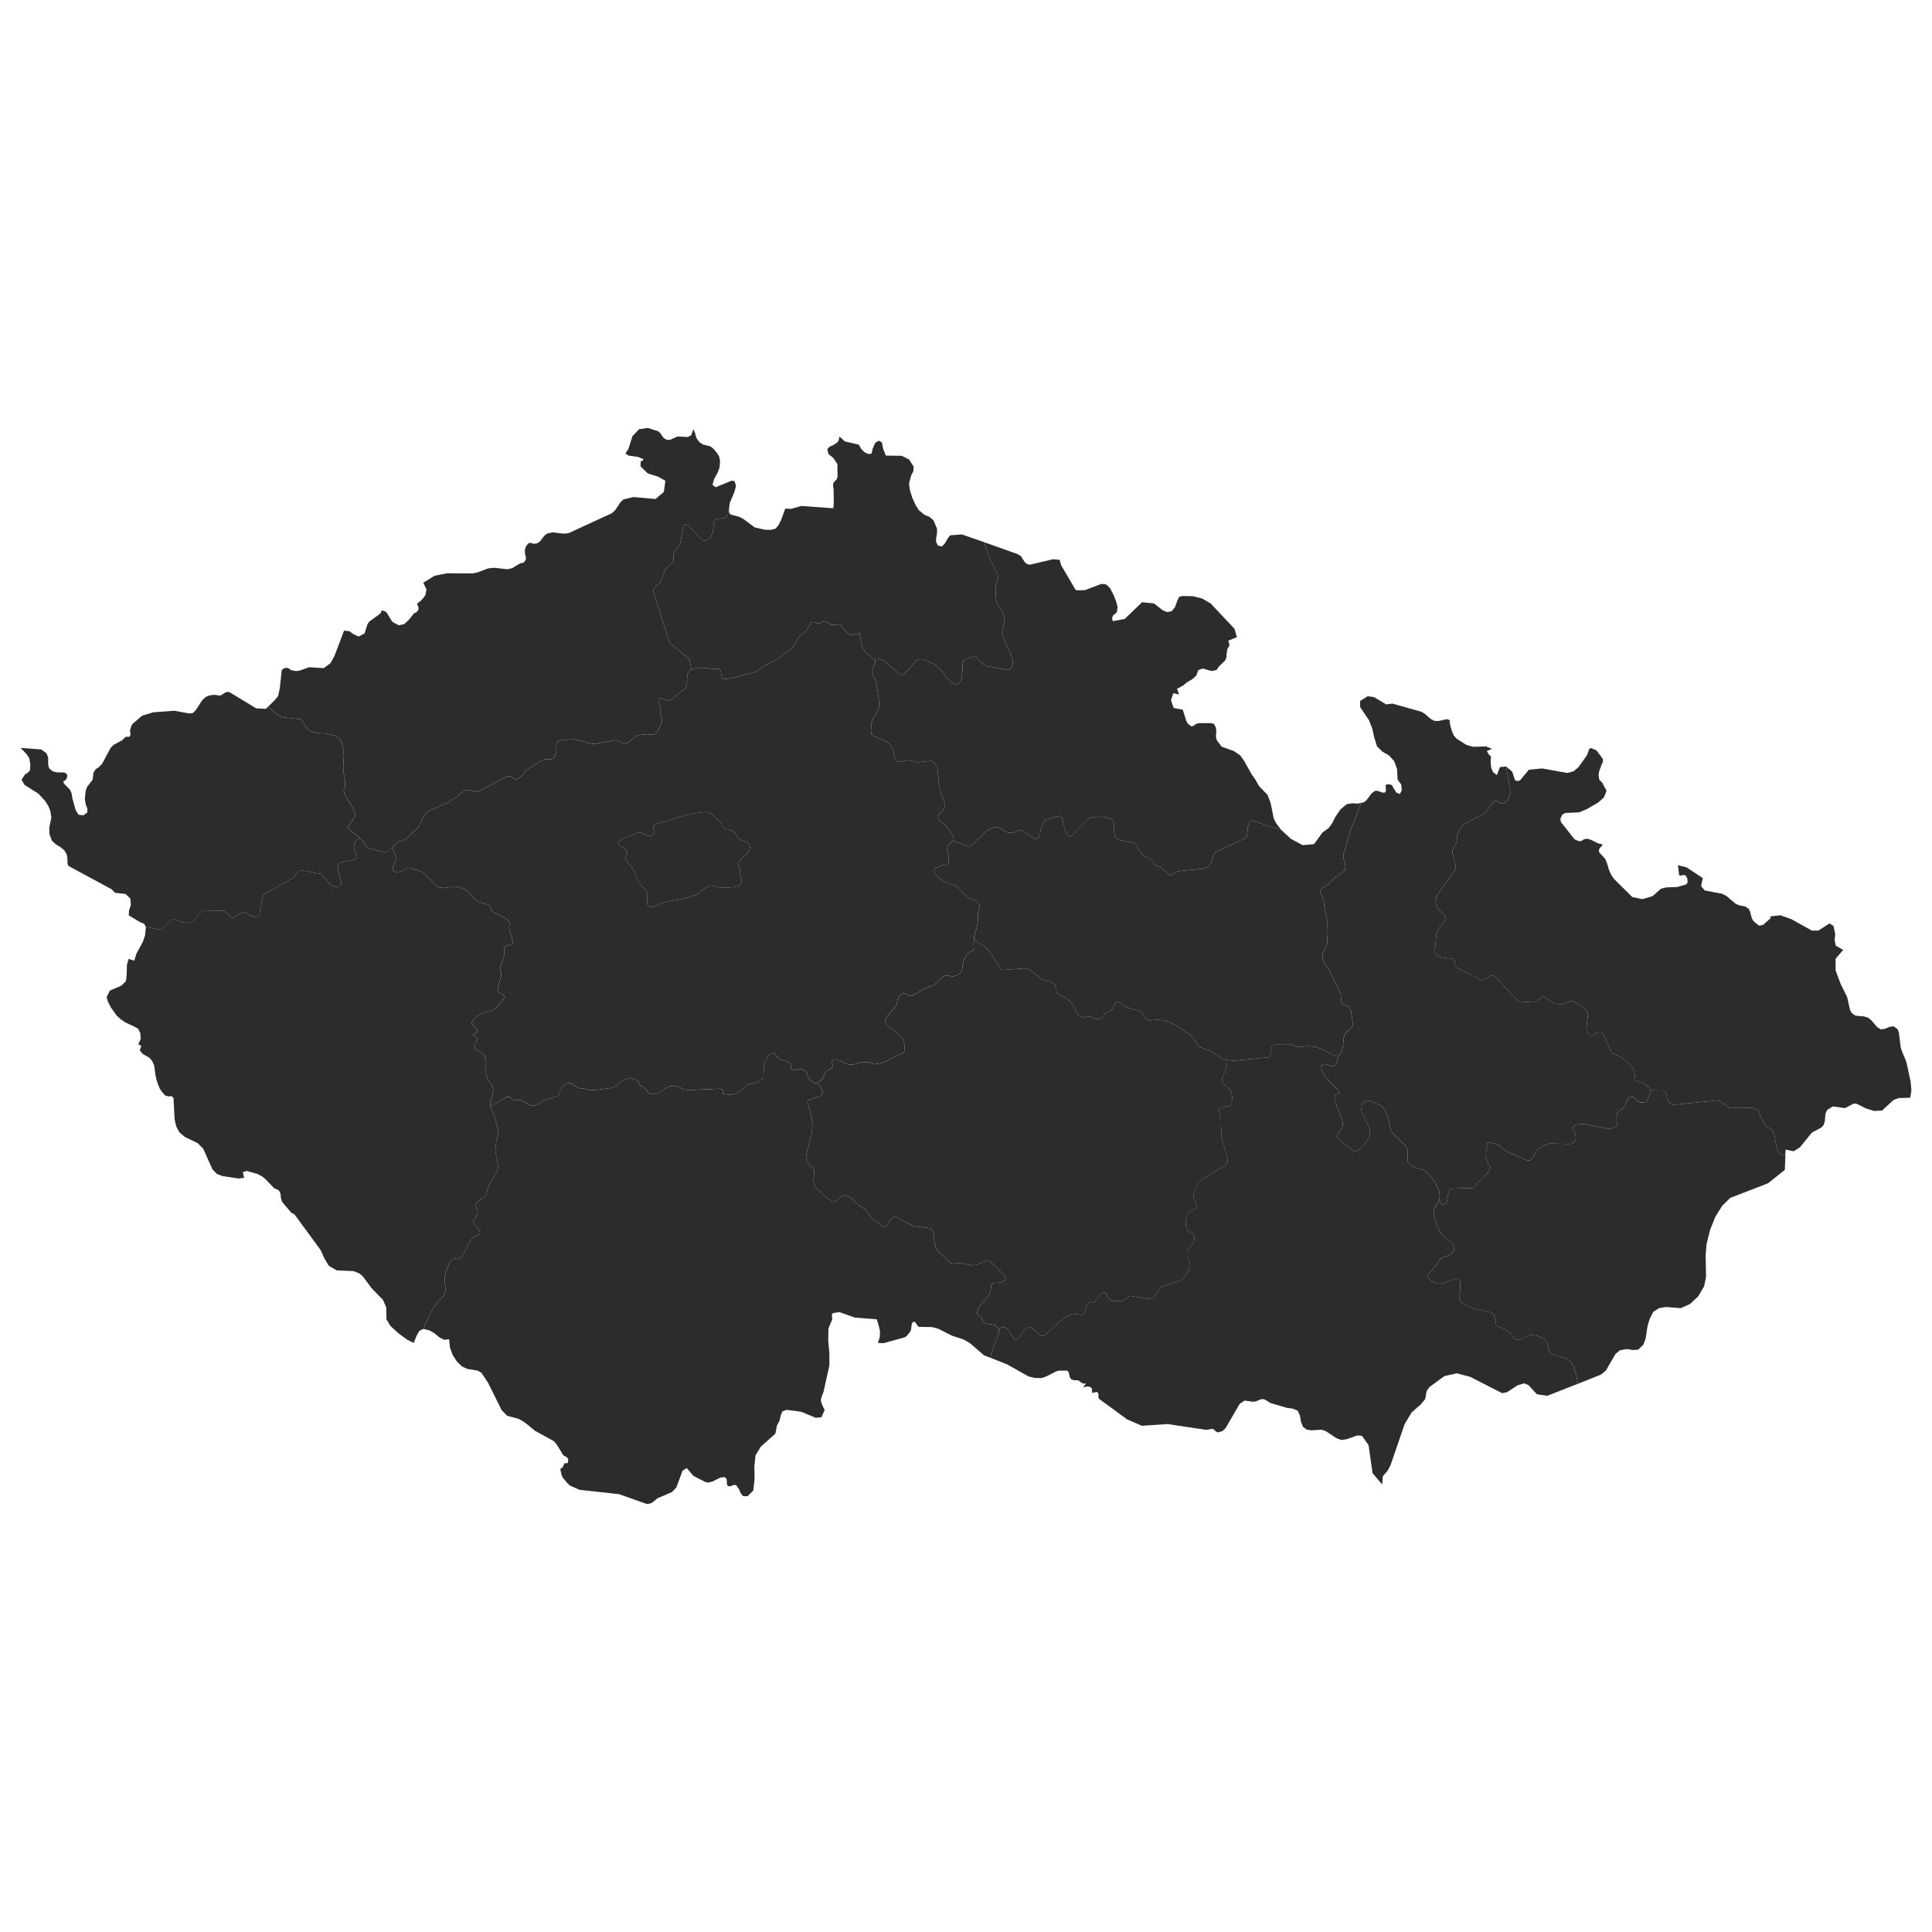 <svg xmlns="http://www.w3.org/2000/svg" viewBox="0 0 500 500"><path d="m188.61 132.23-.24.98-.5.68-.34.2-2.15.2-.3.24-.24.4-.15.58-.15 1.77-.2.83-.38.74-.45.58-.53.4-.64.14-.6-.14-3.77-3.93-.54-.24-.39.1-.24.59-.84 4.7-.93.88-.54.94-.15.59v1.17l-.1.5-.19.38-1.62 1.57-.3.4-1.31 3.43-1.03.63-.35.4-.24.44-.1.49.1.64 4.07 12.84 5.14 4.27.54 2.6-.49.34-.49.83-.14.94v.68l-.1.93-.25.89-.24.49-.44.34-.6.34-2.1 1.77-1.08.54-.73-.15-.98-.44-.6-.1-.24.25-.1.44.15.44.44 1.47v.44l-.05 1.08.44 1.57-.04.68-.4.54-.49 1.33-.59.83-.58.34-.54.1-1.28-.1-2.06.2-.54.15-.59.39-1.56 1.32-.94.35-2.35-.89-5.69.98-1.47-.2-1.66-.58-1.82-.4-2.99.1-.88.25-.6.25-.28.49-.15.49-.1 1.13.1.68-.2.83-.4.64-.58.25-.59.05-.98-.05-.68.24-4.32 2.7-.88 1.13-.4.44-.83.64-.49.1-.54-.2-.49-.4-.59-.24-.58.05-6.92 3.63-1.27.34h-.35l-.73-.34-.5-.1h-.78l-.58.2-.79.53-.69.7-3.08 2-4.27 1.77-.83.49-.4.49-.98 1.52-.68 1.66-.69.89-.83.59-1.87 1.86-.73.34-1.13.3-.88.49-.79 1.07-1.52 1.13-.98-.05-3.28-.78-.64-.34-.49-.5-.78-1.12-.64-.74-.88-.78-1.52-1.08-.54-.54-.2-.34.25-.74 1.08-1.37.53-.98-.2-.93-.48-1.23-1.52-2.35-.54-1.13-.25-.93.35-1.08.05-.59-.1-1.18-.25-1.47-.15-1.32v-.74l.15-2.45-.05-.98-.1-.98-.39-1.52-.34-.74-.5-.53-1.07-.6-2.06-.53-2.2-.1-1.82-.4-.88-.68-.54-.69-.5-.98-.34-.49-.44-.34-4.75-.54-1.23-.69-2.4-2.05 1.57-1.52 1.03-1.23.44-2.1.49-4.62.59-.44.59-.15.63.15.54.44.64.15.69.1.68-.05.69-.2 2.01-.73 3.83.24 1.76-1.32 1.03-1.91 2.45-6.48 1.37.15 1.18.83 1.23.54 1.52-.78.73-2.3.44-.74 2.7-1.96.44-.44.05-.44.2-.1.88.3.4.43 1.02 1.72.44.59 1.62.83 1.37-.34 1.23-1.13 1.23-1.57.73-.4.44-.53.05-.69-.4-.93 1.18-.93.98-1.23.3-1.56-.83-1.72 2.94-1.81 3.28-.64 6.52.05 1.38-.3 2.74-1.03 1.57-.14 3.34.39 1.27-.3 2.1-1.27.45-.05.44-.15.5-.68.04-.6-.2-.82-.1-.99.3-1.07.69-.84.64-.05.68.25.93-.15.74-.54 1.08-1.42.78-.59 1.42-.3 2.65.35 1.37-.1 11.28-5.2.88-.83 1.33-2 .78-.74 2.6-.6 5.69.5 2.16-1.82.39-2.89-1.91-1.08-2.65-.83-1.87-1.82.05-1.22.64-.4.1-.24-1.42-.59-2.45-.34-.84-.54.79-1.18 1.03-3.28 1.71-1.82 2.3-.34 2.7.88.54.5.4.63.49.64.78.44h.78l2.01-.88 2.65.14.84-.44.58-1.57.45.98.14.7.25.68.68.93.89.64 1.96.49.88.68.88 1.08.54.89.25 1.12-.15 1.77-.54 1.37-.88 1.62-.4 1.42.84.64 4.02-1.67.83.05.4 1.27-.4 1.52-1.22 2.9-.25 2.06Z" style="fill:#2c2c2c"/><path d="m101.53 219.35.89 2.26v1.08l-.5 1.18-.29.78v.5l.25.33.39.15.73.05.79-.2 1.47-.83.78-.1.98.4 1.18.29 1.28.59 3.48 3.38.64.44 1.32.15.98-.1.98-.24.59-.05.73.05 1.38.39.78.39.64.4 1.86 2.1.5.4.43.24 2.4.73.45.3.3.44.24.93 3.77 1.96.64.64.34.54-.14.4v.97l.1.59.73 2.4.05.54-.1.5-.88.38-.88.1-.35.54v1.96l-.15.74-.88 2.3.05.74.25 1.13-.05.53-.74 2.5-.1.6-.05.63.3.44.69.3.53.3.15.38.05.35-.24.49-1.82 2-.54.55-.54.3-2.15.48-.89.4-.83.53-.83.84-.4.49-.2.54.3.49 1.08.98.1.39-.1.34-.59.34-.44.35v.15l.93.58.25.6-.15.29-.64.63-.05.4.2.88.25.4.39.24.68.29.5.34.63.74.25.59.14.59-.05 2.8.1 1.12.2.69.25.49.68.88.5.73.14.79v.63l-.2 1.08-.54 1.67v1.03l1.03 2.3.93 3.58.1.99-.1.53-.49 2.11-.14 1.72.2 1.37.38 1.96.1.93-.1.74-.34.69-1.37 2.35-.64 1.42-.39 1.42-.54 1.23-.4.3-1.22.78-.64.68-.1.79.45 1.08v.63l-.1.4-.25.44-.68 1.03-.05.44.1.4.3.38.97 1.03.34.79-.04.44-.4.34-.58.2-.79.49-.64.64-1.9 3.63-.7.98-.58.24-.89-.15-.68.3-.74.88-.93 2.4-.3 1.62.06 1.18.2 1.17-.06.99-.2.63-.34.59-1.57 1.57-1.66 2.6-1.57 3.38.1 1.03-.5-.1-.97.5-.7 1.17-.77 1.96-1.67-.83-2.3-1.67-2.07-1.91-1.03-1.72-.05-3.09-.83-1.9-3.04-3.15-2.2-2.99-.89-.73-1.47-.6-4.36-.19-2.06-1.17-1.13-1.87-.98-2.2-6.77-9.22-.88-.5-2.35-2.79-.3-1.03-.1-1.07-.44-.89-1.22-.54-2.06-2.15-1.03-.89-1.23-.64-2.8-.78-.97.34.34 1.43-1.37.2-4.27-.64-1.42-.55-1.13-1.17-2.4-5.35-1.47-1.47-3.33-1.61-1.38-1.18-.83-1.57-.4-1.81-.29-5.55-.54-.44-.73.1-.84-.24-.78-.84-.59-.83-.44-.98-.44-1.32-.3-1.33-.34-2.5-.54-1.18-.73-.83-1.72-.98-.73-.88.39-1.18-.79-.44.64-1.32-.1-1.53-.59-1.17-.98-.54-2.4-1.13-1.13-.78-1.03-.93-1.52-2.16-.73-1.42-.35-1.18.84-1.72 2.99-1.27 1.18-1.18.2-1.81.04-2.36.44-1.56 1.47.44.54-1.77 1.67-3.09.59-1.71.2-2.16 3.43.64.68-.15.54-.3 1.96-1.96.4-.2h.39l2.16.8 1.22.14 1.03-.2.34-.2 2.21-2.6.5-.24 5.58.1 1.62 1.67.54.24.24-.1 1.82-1.32.78-.15 1.96.99 1.18.29.44-.15.34-.39.94-4.76.29-.58.4-.35 6.7-3.63 1.58-1.71.73-.5.35-.04 5 .98 2.55 2.9.98.38.93-.04.4-.15.29-.3.1-.44-.84-3.33-.05-.64v-.59l.15-.44.3-.3 4.21-.92.3-.3-.06-.44-.48-1.18-.2-.68-.05-.69.05-.69.3-.58.43-.5.79-.34.64.74.78 1.13.5.49.63.34 3.28.78.98.05 1.52-1.13ZM346.44 273.2l-.29 1.31-.34.84-.4.44-.44.15-2.3-.6-.54.2-.2.45.1.63.25.79.98 1.66 3.09 3.1.2.63-.2.25-.84.39-.14.49.05.59.2.78 1.76 4.61.1.64v.59l-.1.54-.25.58-.34.5-.44.49-.35.49.05.53.4.6 3.92 3.03h.58l.7-.3.63-.48 1.13-1.33.88-1.32.2-.59.04-.68-.04-.74-.2-.69-.5-1.32-1.31-2.2-.15-.89.1-1.32.29-.69.44-.4.64-.14.69.05 2.84 1.18.49.44.88 1.42.69 1.67.44 2.6.25.58.39.6 3.33 3.28.44.88.1.59-.1 2.16.2.59.44.53 1.18.69 2.7.83 1.46 1.43 1.38 2.06.88 2 .1.79v.64l-.15.73-.1.25-1.17 2.1-.15.74.05.93.63 2.16.99 2.06.93 1.32 1.91 1.13.3.3.24.44.2.63.04.64-.14.54-.3.44-.93.64-1.96.74-.34.34-1.87 2.7-1.12.98-.1.49.14.53.4.5.54.44 1.32.59h1.27l3.54-1.23.54.05.39.3.2.53.04.74-.2 3.43.15.59.3.44.39.34 3 1.38 4.45.93.35.24.29.44.34 1.18.25 1.57 2.55 1.08 1.32 1.08.79 1.17.44.3.54.05.58-.1 2.31-1.28 2.1.3 1.68.68.29.25.44.78.4 1.03.19 1.18.24.5.44.33 3.93 1.13.68.5.6.68.43.88.69 1.96.54 2.5-8 3.14-2.64-.4-2.2-2.35-1.08-.49-1.72.5-2.75 1.8-1.27.25-8.24-4.21-3.48-.93-3.24.73-3.87 2.85-.69.98-.39 2.1-1.08 1.33-2.45 2.16-1.81 3.04-3.63 10.59-.83 1.52-1.18 1.37-.15 2.1-2.5-2.93-1.03-7.26-1.71-2.4-1.18-.1-2.8.98-1.37.2-1.32-.5-2.65-1.76-1.08-.4-2.75.16-1.17-.2-.93-.69-.54-1.32-.25-1.57-.59-1.32-1.37-.54-1.32-.15-4.37-1.28-1.22-.78-.64-.25-.69.1-1.32.54-.74.05-2.06-.3-1.27.84-3.68 6.32-.78.74-1.13.34-.44-.14-.93-.79-1.52.25-.05.05-10.15-1.52-6.67.44-3.82-1.67-7.3-5.34-.1-.54v-.74l-.4-.49-1.23.3-.04-1.13-.54-.5-.84-.04-.93.2.79-.99-.64.05-.54-.24-.79-.6-1.37-.09-.49-.2-.4-.58-.29-1.33-.39-.34h-2.2l-.64.2-2.6 1.32-1.18.4h-1.66l-1.67-.4-5.59-3.14-4.31-1.71.2-1.03.29-.69.24-.88 1.13-2.8.34-1.13v-.49l.2-.49.34-.29.44-.1.5.05.48.3.54.44 1.38 2.2.44.2.39-.05.4-.34.58-.84.2-.49.53-.64.74-.58.44-.2h.54l.5.2 2.15 1.86.44.15.44-.05 5.25-4.76 2-.93 2.5.25.5-.25.34-.49.4-1.57.24-.49.4-.34.34-.15.68.05.3.1 1.86-2.36.54-.29.49.05.39.49.3.69.34.44.39.34.88.25 2.16-.1.44-.2 1.28-.98.34-.1 5 .84.74-.25.58-.49 1.52-2.25.3-.25 5.1-1.67 1.57-1.9.49-1.14.14-.49v-.54l-.14-.49-.6-1.42-.09-.98.15-.54.3-.59 1.02-1.22.35-.6.14-.58v-.54l-.14-.49-.3-.4-.34-.29-.93-.49-.3-.39-.15-.54-.1-.64.1-1.37.35-1.37.24-.5.35-.33 1.56-.64.2-.25.1-.34-.2-.79-.49-.93-.2-.93.06-.68.14-.79.3-.69.73-1.22.93-.93 6.33-3.88.3-.53.04-.7-.1-.78-1.32-4.26-.15-.79-.2-5.1-.38-1.47v-.54l.2-.34.33-.24 2.16-.4.3-.34.2-.54.14-.64.05-.68-.1-.69-.15-.64-.24-.54-2.01-1.96-.15-.49v-.59l.88-2.25.35-1.28.14-1.22 1.77.14 8.58-.83.64-.54.24-.44.1-.74.1-.93.39-.49.64-.3h3.82l.59.16.88.44.69.1 2.4-.2 1.81.15 1.72.63 3.63 1.82.78-.15Z" style="fill:#2c2c2c"/><path d="m462.06 298.83-.15 3.93-4.36 3.48-9.76 3.77-2.1 2.06-1.77 2.85-1.33 3.33-.93 3.68-.24 2.94.1 5.64-.5 2.4-1.51 2.55-2.11 2.01-2.4 1.08-3.88-.3-1.76.3-1.52.98-.94 1.91-.49 1.62-.54 3.43-.58 1.52-1.33 1.28-1.37.1-1.57-.25-1.76.3-1.18.98-2.5 4.31-1.28 1.03-5.88 2.35-.54-2.5-.69-1.96-.44-.88-.59-.69-.68-.49-3.93-1.13-.44-.34-.24-.49-.2-1.18-.39-1.03-.44-.78-.3-.25-1.66-.68-2.11-.3-2.3 1.28-.6.1-.53-.05-.44-.3-.79-1.17-1.32-1.08-2.55-1.08-.25-1.57-.34-1.18-.3-.44-.34-.24-4.46-.93-2.99-1.38-.4-.34-.29-.44-.14-.59.2-3.43-.06-.74-.2-.54-.38-.3-.54-.04-3.54 1.23h-1.27l-1.32-.6-.54-.43-.4-.5-.14-.53.1-.5 1.12-.98 1.87-2.7.34-.33 1.96-.74.93-.64.3-.44.14-.54-.05-.64-.2-.63-.24-.44-.29-.3-1.91-1.13-.93-1.32-.99-2.06-.63-2.16-.05-.93.15-.73 1.17-2.11.1-.25.4.74.48.44.35.1.34-.15.3-.34.19-.54.34-2.06.2-.59.3-.4.53-.14 4.71-.1.54.05.3-.2.97-1.27 2.5-2.4.25-.3.64-1.37-.64-.78-.59-1.87.1-1.9.34-1.82 1.77.24 1.13.44 1.81 1.52 1.52.84.64.1 3.09 1.42.73.14.44-.14.44-.4.4-.63.63-1.33.69-.68.93-.54 1.28-.54.54-.15 5.14.1.54-.05.44-.2.54-.63.15-.5v-.48l-.15-.69-.49-1.13-.1-.44.1-.34.3-.25.88-.34.83-.1 1.08.05 6.38 1.27 1.9-.83-.19-1.22v-1.08l.2-1.08.49-.59.93-.54.54-.69.5-1.37.29-.49.34-.34.34-.15h.4l.39.15.34.3.69.78.44.2.88.1 1.03-.25 1.13-2.95 3.18.05.54.5.2.43.3 1.43.29.54.39.39.49.3.64.09 11.28-1.13.68.3 2.16 1.57.49.14 5.49-.05 1.27.44.35.45 1.52 3.23.49.54 1.22.79.45.53.34.6.2.73.58 3.19.25.63.34.5.4.29.44.2h.78Z" style="fill:#2c2c2c"/><path d="m389.79 198.37 1.13 6.72-.1.54-.2.59-.3.53-.38.54-.5.44-.49.2h-.49l-1.03-.64-.44-.05-.39.15-.4.34-1.66 2.46-5.83 3.28-.98 1.13-.35.69-.24.78-.15 1.72-.15.58-.73 1.18-.2.44-.05.5.84 3.33v.54l-.05.49-.25.49-4.31 6.08-.3.54-.2.63-.04.64.05.64.14.59.3.58 2 1.97.2.68-.14.35-2.06 2.74-.2.54-.14.64-.35 4.12.05.49.2.39.3.4.97.38 3.1.44.33.2.15.3.2 1.17.2.34.29.3 6.18 3.14.49.05 2.06-1.13.49-.1.53.2 5.55 6.03 1.07.54 3.68.2 1.67-1.28.4-.2h.38l2.65 1.82 1.86.14 2.65-.88 2.06 1.03 1.67 1.42.34.5.1.48-.4 3.73.06.74.24.58.4.44.48.15.5-.1 1.32-.88.39-.15.44.1.4.44 2.2 4.66.49.5 2.26 1.07 1.96 1.67.78 1.03.25.58.34 1.23.15 1.42 2.06.54.88.69 1.13 1.27-1.13 2.95-1.03.24-.88-.1-.44-.2-.7-.78-.33-.3-.4-.14H422l-.34.15-.35.34-.29.5-.49 1.36-.54.7-.93.53-.5.59-.19 1.08v1.08l.2 1.22-1.91.83-6.38-1.27-1.08-.05-.83.1-.88.34-.3.25-.1.34.1.44.5 1.13.14.69v.49l-.15.49-.54.63-.44.2-.54.05-5.14-.1-.54.15-1.28.54-.93.54-.69.68-.63 1.33-.4.63-.44.4-.44.14-.73-.14-3.1-1.42-.63-.1-1.52-.84-1.81-1.52-1.13-.44-1.77-.24-.34 1.81-.1 1.91.59 1.87.64.78-.64 1.37-.25.3-2.5 2.4-.98 1.28-.3.2-.53-.06-4.7.1-.55.15-.3.39-.19.59-.34 2.06-.2.54-.29.34-.34.15-.35-.1-.49-.44-.39-.74.15-.73v-.64l-.1-.79-.88-2-1.38-2.06-1.47-1.43-2.7-.83-1.17-.69-.44-.53-.2-.6.1-2.15-.1-.59-.44-.88-3.33-3.29-.4-.59-.24-.58-.44-2.6-.69-1.67-.88-1.42-.5-.44-2.83-1.18-.7-.05-.63.15-.44.4-.3.68-.1 1.32.16.88 1.32 2.21.49 1.32.2.69.04.74-.04.68-.2.59-.88 1.32-1.13 1.33-.64.49-.69.3h-.58l-3.93-3.05-.39-.59-.05-.53.35-.5.44-.49.34-.49.25-.58.1-.54v-.6l-.1-.63-1.77-4.6-.2-.8-.04-.58.14-.5.84-.38.2-.25-.2-.64-3.1-3.09-.97-1.66-.25-.79-.1-.63.2-.45.54-.2 2.3.6.44-.15.4-.44.34-.84.3-1.32.68-.78.44-1.67.2-2.26.2-.78 2.2-2.35-.54-3.78-.69-1.08-1.17-.44-.4-.4-.24-.63-.2-1.91-2.99-6.08-1.17-1.77-.4-.83-.14-.93.1-.88 1.17-2.5-.1-2.7.05-3.04-.05-.69-.53-2.16-.3-2.5-.34-1.07-.5-.89-.04-.54.24-.58 1.92-1.13 1.52-1.57 2.2-1.62.35-.3.29-.88-.15-1.12-.44-1.23.1-1.18 1.81-6.13 2.75-7 .78-.2.69-.64 1.23-1.67.83-.59.64-.04 1.37.49.64-.05.2-.4-.06-1.37.2-.34 1.08.05.44.3.34.68.74 1.13.88.34.5-.98-.15-1.47-.94-1.23-.14-2.8-.74-2-1.32-1.47-1.77-1.03-1.37-1.38-.69-2.2-.54-2.4-.83-2.11-2.3-3.44v-1.56l1.96-1.23 1.66.24 3.1 1.87 1.66-.2 7.45 2.11.79.44 1.66 1.42.94.5 1.03.04 2.2-.49.83.3-.14.29.24 1.23.44 1.47.44.98.7.78 2.54 1.62 1.72.49 3.38-.1 1.52.64-1.32.54.44.83.63.6-.1 1.46.15 1.47.5 1.13.97.74.79-2.06 1.62-.15Z" style="fill:#2c2c2c"/><path d="m346.44 273.2-.78.14-3.63-1.82-1.71-.63-1.82-.15-2.4.2-.69-.1-.88-.44-.59-.15h-3.82l-.64.3-.4.48-.1.94-.09.73-.24.44-.64.54-8.58.83-1.77-.14-1.37-.44-3-1.92-2.54-.93-.79-.59-.48-.73-.45-.83-.68-.79-.93-.78-2.7-1.82-2.16-1.08-1.47-.44-1.86-.1-1.57.15-.79-.2-.54-.34-.44-1.08-.49-.54-.83-.44-1.67-.34-1.08-.4-.98-.48-.98-.69-.49-.2-.44-.05-.49.6-.34.88-.25.44-.34.3-.83.29-.35.2-1.08 1.22-.73.49h-.69l-.78-.25-.98-.44-.64.1-.5.25-1.85-.5-1.13-2.3-.98-1.37-1.18-.93-1.86-.94-.3-.24-.2-.4-.14-1.12-.25-.54-.39-.4-1.03-.63-1.9-.49-3.3-2.6-1.27-.34-5.54.44-.4-.2-.78-.88-1.86-3.04-1.37-1.62-3.14-2.1.1-.89.3-1.18.33-1.07.25-1.28.05-2.25.05-.45.44-1.32-.1-.54-.69-.83-.53-.44-.5-.25-.97-.24-.54-.44-2.65-2.55-.54-.35-2.45-.78-1.67-1.13-.54-.54-.83-1.32.34-.54 1.32-.64 1.48-.4.68.06.15-1.57v-.4l-.4-1.86v-.59l.3-.68 1.18-1.18 3.97 1.52.59-.05 4.36-4.17 1.42-.68 1.08-.1 2.84 1.42h1.08l2.21-.64.4.1 2.93 2.01.54.15.44-.15.4-.44.93-3.09.34-.68.44-.6 3.63-1.02.34.14.3.4.69 2.89.49 1.18.58.68.3.1.39-.2 4.6-4.56.7-.29 3.04-.1 2 .64.4.3.2.44.1.58v2.3l.14.7.34.63.6.4 4.16.83.4.34.53 1.13.74 1.08.88.78.78.44.64.15.3.25 1.12 1.47.34.24.84.2 2.8 2.4 1.07-.78 1.13-.44 6.47-.64.98-.5.44-.43.35-.5.3-.63.29-1.42.34-.5.4-.34 7.5-3.58.38-.54.2-.68.1-1.52.15-.69.2-.54.29-.39.39-.2 7.65 2.45 2.5 2.3 3.04 1.63 2.94-.25 2.2-3.04 1.63-1.17.88-1.23.78-1.57 1.33-1.96 1.61-1.37 1.43-.25 1.47.1.88-.2-2.75 7.01-1.81 6.13-.1 1.18.44 1.23.15 1.12-.3.89-.34.3-2.2 1.6-1.52 1.58-1.92 1.13-.24.58.05.54.49.89.34 1.07.3 2.5.53 2.16.05.69-.05 3.04.1 2.7-1.17 2.5-.1.88.14.93.4.83 1.17 1.77 3 6.08.2 1.91.24.64.39.4 1.18.43.68 1.08.54 3.78-2.2 2.35-.2.78-.2 2.26-.44 1.67-.69.78ZM69.37 182.88l2.4 2.06 1.23.68 4.75.54.44.34.35.5.49.97.54.7.88.68 1.81.39 2.21.1 2.06.54 1.08.59.49.53.34.74.4 1.52.1.98.04.98-.15 2.45v.74l.15 1.32.25 1.47.1 1.18-.05.59-.35 1.08.25.93.54 1.13 1.52 2.35.49 1.23.2.93-.55.98-1.07 1.37-.25.74.2.34.54.54 1.52 1.08.88.78-.79.35-.44.49-.3.58-.04.7.05.68.2.68.48 1.18.05.44-.29.3-4.22.93-.3.3-.14.43v.6l.05.63.83 3.33-.1.44-.29.3-.39.15-.93.04-.98-.39-2.55-2.9-5-.97-.35.05-.73.49-1.57 1.71-6.72 3.63-.39.35-.3.58-.93 4.76-.34.4-.44.14-1.18-.3-1.96-.98-.78.15-1.82 1.32-.24.1-.54-.24-1.62-1.67-5.59-.1-.49.25-2.2 2.6-.35.2-1.03.19-1.22-.15-2.16-.78h-.4l-.39.2-1.96 1.96-.54.29-.68.15-3.44-.64-.44-.84-1.03-.39-2.94-1.76.05-1.23.5-1.52-.16-1.62-1.22-1.17-2.7-.3-1.08-1.07h-.1L17.7 224.1l-.24-.69v-1.02l-.15-1.18-.64-1.13-1.08-.88-1.13-.69-1.02-.93-.64-1.72-.05-1.66.54-2.6-.25-1.67-.54-1.37-.83-1.28-1.77-1.9-3.57-2.26-.74-1.33.88-1.37.79-.5.49-.53.1-1.47-.25-1.62-.59-.98-1.67-1.77 5.3.4 1.37.98.45 1.08v1.9l.24.9.83.73 1.03.34 2.11.05.5.3.24.38-.05.54-.3.64-.59.4-.1.24.3.49 1.28 1.27.29.45.3.73.19 1.23.88 3.13.74 1.13 1.22.15 1.03-.74v-.98l-.44-1.22-.2-1.38.2-2 .4-1.08 1.42-1.82.2-1.81.58-.89.84-.58.83-.84 2.2-4.12.79-.78 2.16-1.18.83-.78.25-.15.68.05.3-.2.14-.39-.14-1.08.34-1.08.24-.53 2.55-2.21 2.9-.88 5.44-.4 3.87.7.93-.1.79-.8 1.62-2.5.93-.88 1.17-.44 1.18-.1 1.28.2.44-.15 1.03-.68.63-.15.6.2 6.71 4.07 2.5.14.59-.58ZM211.36 280.25l1.03 1.13.3.49.2.54v.54l-.3.49-.5.34-2.54.79-.44.24-.15.44 1.08 3.93.2 1.8-.1 2.07-1.52 6.03v.78l.2.69.29.54 1.22 1.18.35.63v.54l-.15 2.3.1.55.2.58.39.55 2.7 2.54 1.37.84.63.1.69-.2 1.23-1.18.63-.2.64.06 1.13.68 1.62 1.57 2.1 1.42 1.92 2.55 2.89 1.87h.3l.34-.2 1.27-1.96.34-.25.4-.14.44.04 3.82 2.02.3.2.83.19 3.53.44.59.24.44.6.3.92.14 1.77.15 1.03.24.74.35.49 3.43 3.23.64.25 1.52-.25 3.43.64 1.03-.1 2.8-1.13.53-.05.3.2 3.43 3.43.44.59.15.69-.2.24-.69.44-.49.15-1.56.1-.4.05-.39.63-.15 1.28-.14.54-.35.73-2.35 2.8-.34.44-.3 1.32.2.74.59.15.24.24.6 1.28.43.3.5.09 1.12.1.88.2.64.53.4.54.04.4v.48l-.34 1.13-1.13 2.8-.25.88-.29.69-.2 1.03-1.66-.64-3.58-3.1-1.52-.92-3.24-1.08-3.48-1.77-1.62-.44-3.38-.05-.34-.24-.35-.54-.34-.5h-.54l-.3.5-.19 1.47-.24.59-.98 1.18-.4.24-5.49 1.52-1.47-.05.5-1.57.04-1.52-.34-1.47-.5-1.57-5.63-.44-4.02-1.42-1.62.24-.2.15-.14.4.1 1.07-.99 2.36-.05 3.13.3 3.39v3.04l-1.52 6.86-.54 1.42-.15.74.15.69.34.88.5.93-.84 1.91-1.47.15-3.78-1.57-3.77-.5-1.08.4-.44 1.08-.3 1.32-.68 1.28-.4 2.1-3.77 3.34-1.37 2.26-.3 2.94.05 3.33-.34 2.85-1.47 1.47-1.18-.05-.59-.74-.44-1.03-.73-1.03-.5-.1-1.12.4-.54-.1-.25-.44v-.74l-.1-.68-.44-.44-1.12.1-2.16 1.07-1.08.25-.88-.25-2.9-1.52-1.71-2-1.08.68-1.62 4.36-1.13 1.18-3.77 1.62-1.42 1.17-.6.2-.68.1-7.2-2.55-10.25-1.13-2.45-1.08-.6-.54-1.27-1.52-.3-.63-.34-1.48.15-.34.4-.15.48-1.03.2-.14.4.05.29-.1.14-.69-.2-.64-.43-.29-.5-.25-.34-.34-.49-.88-1.17-1.86-.64-.7-4.9-2.69-1.57-1.32-1.33-1.03-1.37-.74-2.9-.78-1.42-1.47-3.48-7.01-1.71-2.6-.98-.59-2.7-.44-1.37-.64-1.28-1.22-1.13-1.72-.73-2.01-.2-2.1-1.32.14-1.23-.64-1.22-1.03-1.28-.74-1.17-.29-.1-1.03 1.57-3.38 1.66-2.6 1.57-1.57.35-.59.2-.63.04-.99-.2-1.17-.04-1.18.3-1.62.92-2.4.74-.88.68-.3.89.15.59-.25.68-.98 1.91-3.62.64-.64.79-.5.58-.19.4-.34.05-.44-.35-.79-.98-1.03-.3-.39-.1-.4.06-.43.69-1.03.24-.44.1-.4v-.63l-.44-1.08.1-.79.63-.68 1.23-.79.39-.3.54-1.22.4-1.42.63-1.42 1.37-2.35.34-.69.1-.74-.1-.93-.39-1.96-.2-1.37.15-1.72.5-2.1.1-.55-.1-.98-.94-3.57-1.03-2.31 4.22-2.45h.74l.83.59.4.14 1.51.05.88.3.44.3 1.28.73.64.1.73-.1 1.33-.69.93-.59 3.48-1.08.4-.39.38-1.27.4-.79.44-.39.83-.44.5-.1.53.1.74.4.88.68.44.14 1.37.1.93.35 1.92.05 4.21-.55 1.43-.58 1.32-1.33.64-.3.88-.19h1.13l.88.25.64.44.24.74.3.44.83.29.59.54.49.74.34.29.54.24.54.05.73-.1 3.39-1.9.59-.1.93-.05.93.24 1.23.64 1.32.2 8.04-.35.93.25-.1.63.15.45 1.72.24.78-.1.79-.2 1.71-1.12 1.08-1.08.5-.24 2.34-.5.99-.78.49-.69.14-2.94.15-.69.44-.88.5-.73.92-.79.6-.05.38.44.54.7.64.48 2.1.64.4.34.25.44.1.98.34.25.73.1 1.43-.3.88.35.44.3.64 1.56.29.44.74.74.63.34.5-.1Z" style="fill:#2c2c2c"/><path d="m317.66 274.37-.14 1.22-.35 1.28-.88 2.25v.6l.15.48 2 1.96.25.54.15.64.1.69-.05.68-.15.64-.2.54-.29.34-2.16.4-.34.24-.2.34v.54l.4 1.47.2 5.1.14.79 1.32 4.26.1.79-.05.69-.3.53-6.32 3.88-.93.93-.73 1.23-.3.68-.14.79-.05.68.2.93.48.94.2.78-.1.34-.2.25-1.56.64-.35.34-.24.49-.35 1.37-.1 1.38.1.63.15.54.3.4.93.48.34.3.3.4.14.48v.54l-.14.59-.35.59-1.03 1.22-.3.6-.14.53.1.98.59 1.42.14.5v.53l-.14.5-.5 1.12-1.56 1.91-5.1 1.67-.3.25-1.52 2.25-.58.5-.74.24-5-.84-.34.1-1.28.98-.44.2-2.16.1-.88-.25-.4-.34-.34-.44-.29-.7-.4-.48-.48-.05-.54.3-1.87 2.35-.29-.1-.69-.05-.34.15-.4.34-.24.5-.39 1.56-.34.49-.5.25-2.5-.25-2 .93-5.25 4.76-.44.05-.44-.15-2.16-1.86-.49-.2h-.54l-.44.2-.74.58-.53.64-.2.5-.59.83-.4.34-.38.05-.45-.2-1.37-2.2-.54-.44-.49-.3-.49-.05-.44.1-.34.3-.2.48-.05-.39-.39-.54-.64-.54-.88-.2-1.13-.1-.49-.09-.44-.3-.59-1.27-.24-.24-.6-.15-.19-.74.3-1.32.34-.44 2.35-2.8.35-.73.14-.54.15-1.28.4-.63.39-.05 1.56-.1.5-.15.68-.44.2-.24-.15-.69-.44-.59-3.43-3.43-.3-.2-.54.05-2.8 1.13-1.02.1-3.43-.64-1.52.25-.64-.25-3.43-3.23-.35-.5-.24-.73-.15-1.03-.15-1.77-.29-.93-.44-.59-.59-.24-3.53-.44-.83-.2-.3-.2-3.82-2-.44-.05-.4.14-.34.25-1.27 1.96-.35.2h-.29l-2.9-1.87-1.9-2.55-2.11-1.42-1.62-1.57-1.13-.68-.64-.05-.63.2-1.23 1.17-.69.2-.63-.1-1.38-.84-2.7-2.54-.39-.55-.2-.58-.09-.54.15-2.3v-.55l-.35-.63-1.22-1.18-.3-.54-.2-.69v-.78l1.53-6.03.1-2.06-.2-1.81-1.08-3.93.15-.44.44-.24 2.55-.79.49-.34.3-.5v-.53l-.2-.54-.3-.5-1.03-1.12.6-.24.83-.74.29-.54.34-.88.44-.69 1.38-.73.3-.54-.25-.88.05-.3.34-.49.34-.05.59.05 2.84 1.23.79.05.98-.1 1.72-.54 2.1.05 1.23.54 2.06-.35 5.64-2.74.2-1.33-.2-1.22-.35-.98-.39-.64-.4-.44-3.28-2.45-.34-.44-.1-.5.2-.83.34-.59 1.67-1.9.59-.9.2-.43.19-.93.4-.89.58-.63.59-.2.4.05.92.59.4.1.58-.1 2.95-1.77 2.54-.98 2.55-2.3.45-.25 1.86.3.98-.2.59-.3.44-.39.24-.39.2-.49.3-1.81.24-.89.59-1.07.78-.74.74-.24.3-.3.09-.59-.05-1.17.1-.94 3.14 2.11 1.37 1.62 1.86 3.04.79.88.39.2 5.54-.44 1.28.34 3.28 2.6 1.91.49 1.03.64.4.39.24.54.15 1.13.2.39.29.24 1.86.94 1.18.93.98 1.37 1.13 2.3 1.86.5.49-.25.64-.1.98.44.78.25h.69l.73-.5 1.08-1.22.35-.2.83-.29.34-.3.25-.43.34-.89.5-.58.43.04.5.2.97.69.98.49 1.08.39 1.67.34.83.44.5.54.44 1.08.53.35.79.2 1.57-.16 1.86.1 1.47.44 2.16 1.08 2.7 1.82.93.78.68.79.45.83.48.73.79.6 2.55.92 2.99 1.92 1.37.44ZM190.53 216.02l.24.5.5.58.48.3 1.52.48.44.35.3.54.1.58-.2.74-.59.83-2.06 1.97-.2.34-.1.4.4.92.15.64-.1 1.03.05.3.44 1.07v.54l-.54 1.08-1.62.4-2.6.14-1.27-.15-1.03-.24-.34-.2-.7.05-.68.2-1.18.88-1.07.98-.44.24-3.24 1.03-5.2.94-3.04 1.27-1.03-.25-.39-.44-.1-.68.15-1.87-.25-.83-1.96-2.25-.49-.94-.39-1.37-.54-1.03-1.76-2.25-.25-.35-.05-.54.44-1.27-.05-.5-.63-.58-1.33-.83-.34-.45.05-.34.24-.34 1.38-.83 3.43-1.28h.83l1.82.78.34.05.44-.1.4-.24.38-.59-.2-1.22.2-.64.3-.25 9.56-2.8 3.58-.38.78.14.84.5 1.13 1.17.88.69.34.39.25.73.29.5.54.24 1.72.44.53.4.5.68Z" style="fill:#2c2c2c"/><path d="m226.42 170.91.14.44-.05.44-.49.79-.24.59-.05.93.2.69.49.88.39 1.03.64 4.56.05 1.13-.1.93-.25.63-.64 1.13-.58.88-.44 1.48-.1 1.66.1.74.14.44.2.1 3.58 1.57.44.3.44.43.64.98.3.93.19 1.28.24.59.4.44.39.2h1.03l1.37-.3.64.05 1.96.44 2.99-.34h.54l.44.24.64.54.3.64.24.64.24 1.96v1.52l.2.93.3 1.18 1.12 3.23.15.64-.25.74-.3.49-1.17 1.22-.1.34-.05.54.4.64 1.17.79.54.58.69.84.93 1.42.3.69.04.49-.2.3-1.17 1.17-.3.68v.6l.4 1.85v.4l-.15 1.57-.68-.05-1.48.39-1.32.64-.34.54.83 1.32.54.54 1.67 1.13 2.45.78.54.34 2.65 2.56.53.44.98.24.5.25.53.44.7.83.09.54-.44 1.32-.05.45-.05 2.25-.25 1.28-.34 1.07-.3 1.18-.1.88-.09.94.05 1.17-.1.6-.3.29-.73.24-.78.74-.59 1.07-.25.89-.29 1.81-.2.5-.24.38-.44.4-.59.29-.98.2-1.86-.3-.45.25-2.55 2.3-2.54.98-2.95 1.77-.58.1-.4-.1-.93-.6-.4-.04-.58.2-.59.63-.39.89-.2.93-.2.44-.58.88-1.67 1.91-.34.6-.2.82.1.5.34.44 3.29 2.45.4.44.38.64.35.98.2 1.22-.2 1.33-5.64 2.74-2.06.35-1.23-.54-2.1-.05-1.72.54-.98.1-.79-.05-2.84-1.23-.59-.05-.34.05-.34.5-.05.28.24.89-.3.54-1.37.73-.44.69-.34.88-.3.54-.83.74-.59.24-.49.1-.63-.34-.74-.74-.3-.44-.63-1.57-.44-.3-.88-.34-1.43.3-.73-.1-.35-.25-.1-.98-.24-.44-.4-.34-2.1-.64-.64-.49-.54-.69-.39-.44-.59.05-.93.79-.49.73-.44.88-.15.7-.14 2.93-.5.69-.97.78-2.36.5-.49.24-1.08 1.08-1.71 1.13-.79.2-.78.09-1.72-.24-.15-.45.1-.63-.93-.25-8.04.35-1.32-.2-1.23-.64-.93-.24-.93.04-.6.1-3.38 1.92-.73.1-.54-.06-.54-.24-.34-.3-.5-.73-.58-.54-.83-.3-.3-.43-.24-.74-.64-.44-.88-.25h-1.13l-.88.2-.64.3-1.32 1.32-1.43.58-4.21.55-1.92-.05-.93-.35-1.37-.1-.44-.14-.88-.69-.74-.4-.54-.09-.49.1-.83.44-.44.4-.4.78-.39 1.27-.4.4-3.47 1.07-.93.6-1.33.68-.73.1-.64-.1-1.28-.74-.44-.3-.88-.29-1.52-.05-.4-.14-.82-.6h-.74l-4.22 2.46v-1.03l.54-1.67.2-1.07v-.64l-.15-.79-.49-.73-.69-.88-.24-.5-.2-.68-.1-1.13.05-2.8-.14-.58-.25-.6-.63-.73-.5-.34-.68-.3-.4-.24-.24-.4-.2-.87.05-.4.64-.63.15-.3-.25-.59-.93-.58v-.15l.44-.35.6-.34.09-.34-.1-.4-1.08-.97-.3-.5.2-.53.4-.5.83-.83.83-.54.89-.39 2.15-.49.54-.3.54-.53 1.82-2.01.24-.5-.05-.34-.15-.39-.53-.3-.7-.29-.29-.44.05-.64.1-.58.74-2.5.05-.54-.25-1.13-.05-.74.88-2.3.15-.74v-1.96l.35-.54.88-.1.88-.39.1-.49-.05-.54-.74-2.4-.1-.59v-.98l.15-.4-.34-.53-.64-.64-3.77-1.96-.25-.93-.3-.44-.43-.3-2.4-.73-.45-.25-.49-.39-1.86-2.1-.64-.4-.78-.4-1.38-.38-.73-.05-.59.05-.98.24-.98.1-1.32-.15-.64-.44-3.48-3.38-1.28-.6-1.17-.29-.98-.39-.79.1-1.47.83-.79.2-.73-.05-.4-.15-.24-.34v-.49l.3-.78.49-1.18v-1.08l-.89-2.26.79-1.07.88-.5 1.13-.29.73-.34 1.87-1.87.83-.58.69-.89.68-1.66.98-1.52.4-.5.83-.48 4.27-1.77 3.08-2 .7-.7.78-.53.58-.2h.79l.49.1.73.34h.35l1.27-.34 6.92-3.63.58-.05.6.25.48.39.54.2.5-.1.83-.64.39-.44.88-1.13 4.32-2.7.68-.24.98.05.6-.05.58-.25.4-.64.19-.83-.1-.69.1-1.12.15-.5.29-.48.59-.25.88-.24 3-.1 1.8.39 1.67.59 1.47.2 5.7-.99 2.34.89.94-.35 1.56-1.32.6-.4.53-.14 2.06-.2 1.28.1.54-.1.58-.34.6-.83.48-1.33.4-.54.04-.68-.44-1.57.05-1.08v-.44l-.44-1.47-.15-.44.1-.44.25-.25.59.1.98.44.73.15 1.08-.54 2.1-1.77.6-.34.44-.34.24-.5.25-.88.1-.93v-.69l.14-.93.5-.83.48-.34.79-.25 3.23-.05 1.38.2 1.13-.05.49.05.34.2.24.58.25 1.28.34.44.64.1 1.27-.15 6.48-1.67 2.94-1.96 2.65-1.27.63-.5.89-.83.54-.39 1.17-.64.64-.54.49-.68.78-1.52.74-.93 1.52-1.28.4-.54.83-1.37.29-.34.34-.15.4.05.73.3h.59l.83-.4.5-.1.53.05.69.59.59.3 1.71-.15.4.1.39.29 1.37 1.62.44.44 1.03.3 1.86-.5.64 3.34.74 1.42 2.6 2.3Zm-35.9 45.11-.49-.69-.53-.39-1.72-.44-.54-.24-.3-.5-.24-.73-.34-.4-.89-.68-1.12-1.18-.84-.49-.78-.14-3.58.39-9.56 2.8-.3.24-.2.64.2 1.22-.39.6-.39.24-.44.1-.34-.06-1.82-.78h-.83l-3.43 1.28-1.38.83-.24.34-.05.34.34.45 1.33.83.63.59.05.49-.44 1.27.05.54.25.35 1.76 2.25.54 1.03.4 1.37.48.94 1.96 2.25.25.83-.15 1.87.1.68.4.44 1.02.25 3.04-1.27 5.2-.94 3.24-1.03.44-.24 1.07-.98 1.18-.88.69-.2.69-.05.34.2 1.03.24 1.27.15 2.6-.15 1.62-.39.54-1.08v-.54l-.44-1.08-.05-.3.1-1.02-.15-.64-.4-.93.1-.4.2-.34 2.06-1.96.59-.83.2-.74-.1-.58-.3-.54-.44-.35-1.52-.49-.49-.3-.49-.58-.25-.49Z" style="fill:#2c2c2c"/><path d="m254.7 140.32 1.04 3.33 2.4 4.85.2.94-.15.63-.25.64-.2.83-.1 1.03.1 2.26.2 1.03.35.83.88 1.18.34.59.25.64.1.63v1.43l-.54 2.4.14.88 2.46 5.74.14.68.05.69-.1.73-.3.64-.38.35-.54.1-5.54-.99-.84-.54-1.52-1.61-.39-.25h-.83l-1.87.64-.44.3-.2.63-.24 3.63-.2.78-.29.6-.44.38-.49.15-.5-.05-.53-.24-1.08-.94-2.2-2.84-1.38-1.13-3.14-1.27h-.78l-.74.3-3.09 3.52-.44.2-.44-.05-.49-.25-4.02-3.38-1.13-.44-.73.1-.4.3-2.6-2.31-.73-1.42-.64-3.34-1.86.5-1.03-.3-.44-.44-1.37-1.62-.4-.3-.39-.1-1.71.15-.6-.3-.68-.58-.54-.05-.49.1-.83.4h-.59l-.73-.3-.4-.05-.34.15-.3.34-.83 1.37-.39.54-1.52 1.28-.74.93-.78 1.52-.49.68-.64.54-1.17.64-.54.4-.89.83-.63.49-2.65 1.27-2.94 1.96-6.48 1.67-1.27.15-.64-.1-.34-.44-.25-1.28-.24-.59-.34-.2-.5-.04-1.12.05-1.38-.2-3.23.05-.79.25-.53-2.6-5.15-4.27-4.07-12.84-.1-.64.1-.5.24-.43.34-.4 1.03-.63 1.33-3.44.3-.39 1.61-1.57.2-.39.1-.49v-1.17l.14-.6.54-.93.93-.88.84-4.7.24-.6.4-.1.53.25 3.78 3.93.59.14.63-.14.54-.4.45-.58.39-.74.2-.83.14-1.77.15-.59.24-.39.3-.24 2.16-.2.34-.2.49-.68.24-.98.35.88 2.5.69 1.03.58 2.8 2.11 2.64.6 1.57.04 1.18-.3.73-.83.69-1.32 1.12-3.04 1.52.05 2.65-.74 8.24.59.15-.98-.05-3.97-.15-.79.05-.63.2-.4.73-.78.2-.59-.05-3.33-1.13-1.62-1.18-.93-.3-1.33.75-.68.78-.3 1.08-.73.34-.54.2-.98 1.37 1.27 3.63.84.64 1.12.83.84 1.03.49.83-.15.25-1.18.63-1.52.94-.63.83.44.34 1.71.69 1.72 4.12.05 1.91.98 1.18 1.86-.1 1.13-.59 1.18-.54 2.1.25 1.67.63 2.01.89 1.92.78 1.22 1.42 1.18 1.33.54 1.08.93.88 2.16v1.12l-.2 1.13-.05 1.08.44.98 1.03.3.84-.84.68-1.23.64-.83 3.04-.24 5.79 2Z" style="fill:#2c2c2c"/><path d="m331.59 214.8-7.65-2.46-.4.2-.29.4-.2.53-.14.69-.1 1.52-.2.68-.39.54-7.5 3.58-.4.35-.33.49-.3 1.42-.3.63-.34.5-.44.44-.98.49-6.47.63-1.13.45-1.08.78-2.8-2.4-.82-.2-.35-.24-1.13-1.47-.29-.25-.64-.15-.78-.44-.88-.78-.74-1.08-.54-1.13-.4-.34-4.16-.84-.59-.39-.34-.63-.15-.7v-2.3l-.1-.58-.2-.45-.38-.29-2.01-.64-3.04.1-.7.3-4.6 4.56-.4.2-.29-.1-.58-.7-.5-1.17-.68-2.9-.3-.39-.34-.14-3.63 1.03-.44.59-.34.68-.93 3.1-.4.43-.44.15-.54-.15-2.94-2-.39-.1-2.2.63h-1.09l-2.84-1.42-1.08.1-1.42.68-4.36 4.17-.6.05-3.96-1.52.2-.3-.06-.48-.29-.69-.93-1.42-.69-.84-.54-.58-1.17-.79-.4-.64.05-.54.1-.34 1.18-1.22.3-.5.24-.73-.15-.64-1.13-3.23-.3-1.18-.19-.93v-1.52l-.24-1.96-.25-.64-.3-.64-.63-.54-.44-.24h-.54l-3 .34-1.95-.44-.64-.05-1.37.3h-1.03l-.4-.2-.39-.44-.24-.6-.2-1.27-.3-.93-.63-.98-.44-.44-.44-.3-3.58-1.56-.2-.1-.14-.44-.1-.74.1-1.66.44-1.47.58-.89.64-1.13.25-.63.1-.94-.05-1.12-.64-4.56-.4-1.03-.48-.88-.2-.7.05-.92.24-.6.5-.78.04-.44-.14-.44.39-.3.73-.09 1.13.44 4.02 3.38.5.25.43.05.44-.2 3.1-3.53.73-.3h.78l3.14 1.28 1.38 1.13 2.2 2.84 1.08.94.54.24.49.05.49-.15.44-.39.3-.59.2-.78.24-3.63.2-.64.43-.3 1.87-.63h.83l.4.25 1.51 1.61.84.54 5.54.98.54-.1.39-.34.3-.63.1-.74-.06-.69-.14-.68-2.46-5.74-.14-.88.54-2.4v-1.43l-.1-.63-.25-.64-.34-.59-.88-1.18-.35-.83-.2-1.03-.1-2.26.1-1.03.2-.83.25-.64.14-.63-.2-.94-2.4-4.85-1.02-3.33 8.68 3.09.83.53.93 1.48.54.49.79.24 6.02-1.42 1.77.15.15.78.24.69 3.68 6.27.44.15 2.01-.05 4.27-1.62 1.22.15.98.93.94 1.82.63 1.56.4 1.57-.2 1.33-1.03.88-.2.74.2.68 3.09-.59 4.46-4.31 3.09.3 2.25 1.76 1.13.49 1.23-.25.88-1.12.5-1.47.53-1.13.93-.2 2.65.05 2.35.59 2.2 1.27 6.19 6.57.63 2.16-2.25.93.3.88v.35l-.55.98-.2 1.47v.69l-.38.78-1.52 1.47-.7.98-1.22.25-2.3-.64-1.18.4-.54 1.46-1.08.94-1.27.73-1.13.93-.4.15-.63.44-.44.05.5 1.62-1.48-.34-.59 1.8.69 2.02 2.35.44.93 2.9.35.68.93.73.54-.1.54-.43.83-.3h3.29l.68.2.54 1.08.05 1.03-.1 1.03.2 1.03 1.27 1.71 3.24 1.18 1.62 1.13 1.03 1.47 1.86 3.33 1.03 1.47.93 1.67 2.2 2.25.8 2.16.78 3.88.68 1.37 1.28 1.66ZM462.06 298.83h-.79l-.44-.2-.39-.29-.34-.49-.25-.63-.59-3.2-.2-.73-.33-.59-.45-.53-1.22-.79-.5-.54-1.51-3.23-.35-.44-1.27-.45-5.5.05-.48-.14-2.16-1.57-.69-.3-11.27 1.13-.64-.1-.49-.3-.4-.38-.29-.54-.3-1.43-.19-.44-.54-.49-3.18-.05-1.13-1.27-.88-.69-2.06-.54-.15-1.42-.34-1.23-.25-.58-.78-1.03-1.96-1.67-2.26-1.08-.49-.49-2.2-4.66-.4-.44-.44-.1-.4.15-1.32.88-.49.1-.49-.14-.39-.45-.24-.58-.05-.74.39-3.73-.1-.49-.34-.49-1.67-1.42-2.06-1.03-2.65.88-1.86-.14-2.65-1.82h-.39l-.4.2-1.66 1.27-3.68-.2-1.07-.53-5.55-6.03-.53-.2-.5.1-2.05 1.13-.5-.05-6.17-3.14-.3-.3-.2-.34-.19-1.17-.15-.3-.34-.2-3.09-.44-.98-.39-.3-.4-.19-.38-.05-.5.34-4.11.15-.64.2-.54 2.06-2.74.14-.35-.2-.68-2-1.97-.3-.58-.14-.6-.05-.63.05-.64.2-.63.29-.54 4.31-6.08.25-.5.05-.48v-.54l-.84-3.34.05-.49.2-.44.73-1.18.15-.58.15-1.72.24-.78.35-.7.98-1.12 5.83-3.28 1.67-2.46.4-.34.38-.15.44.05 1.03.64h.5l.49-.2.49-.44.39-.54.3-.53.19-.6.1-.53-1.13-6.72 1.57 1.32.68 2.11.35.25.39.05.4-.05.33-.25 2.16-2.6 3.43-.34 6.48 1.18 1.66-.44 1.23-1.03 2.16-3 .39-.93.2-.73.48-.34 1.23.49.4.34 1.51 2.06v.68l-.2.35-.78 2.1-.15 1.03.2 1.18.74.74 1.12 2.1-.68 1.72-1.42 1.28-3.1 1.81-1.95.79-3.49.14-.78.4-.54 1.12.15.84 3.53 4.46 1.13.49.73-.1.59-.4.78-.14.94.25 2 .98.99.2v.39l-.64.58-.25.64.2.64.69.68.83.94.49 1.27.4 1.37.58 1.38.79 1.12 4.7 4.66 2.6.54 2.65-.78 2.16-1.91 1.32-.35 2.9-.1 2.35-.68.34-.5-.1-1.12-.54-.79h-.59l-.58.15-.4-.15-.3-2.55 2.21.54 4.22 2.8-.44 2.06.93 1.13 4.61.88 1.08.59 2.3 1.96.84.39 1.71.34.89.64.3.64.48 1.76.4.74 1.46 1.18 1.03-.2 2.01-1.77-.14-.34-.3-.05 2.9-.34 2.8.98 5.38 2.99h1.67l2.9-1.86 1.02.68.44 2.01-.14 1.72.3 1.37 1.9 1.08-1.96 2.3v3l1.28 3.43 1.71 3.48.74 3.28.44.84.98.69 2.2.2 1.04.29.93.78 1.42 1.67.93.59 1.03-.1 1.18-.5 1.13-.19 1.07.79.3.88.49 3.87.34 1.03.84 1.96.34 1.03 1.03 4.76.2 2.3-.3 1.87-2.99.1-1.32.48-3 2.75-2 .1-2.11-.64-2.36-1.18-.49-.1-.54.1-2.06 1.08-3.18-.44-1.47.93-.4.94-.2 2.05-.33.98-.6.6-2.4 1.27-3.09 3.82-1.61 1.03-2.11-.44-.05 1.32Z" style="fill:#2c2c2c"/><circle cx="233" cy="462.4"/><circle cx="489.5" cy="204.2"/></svg>